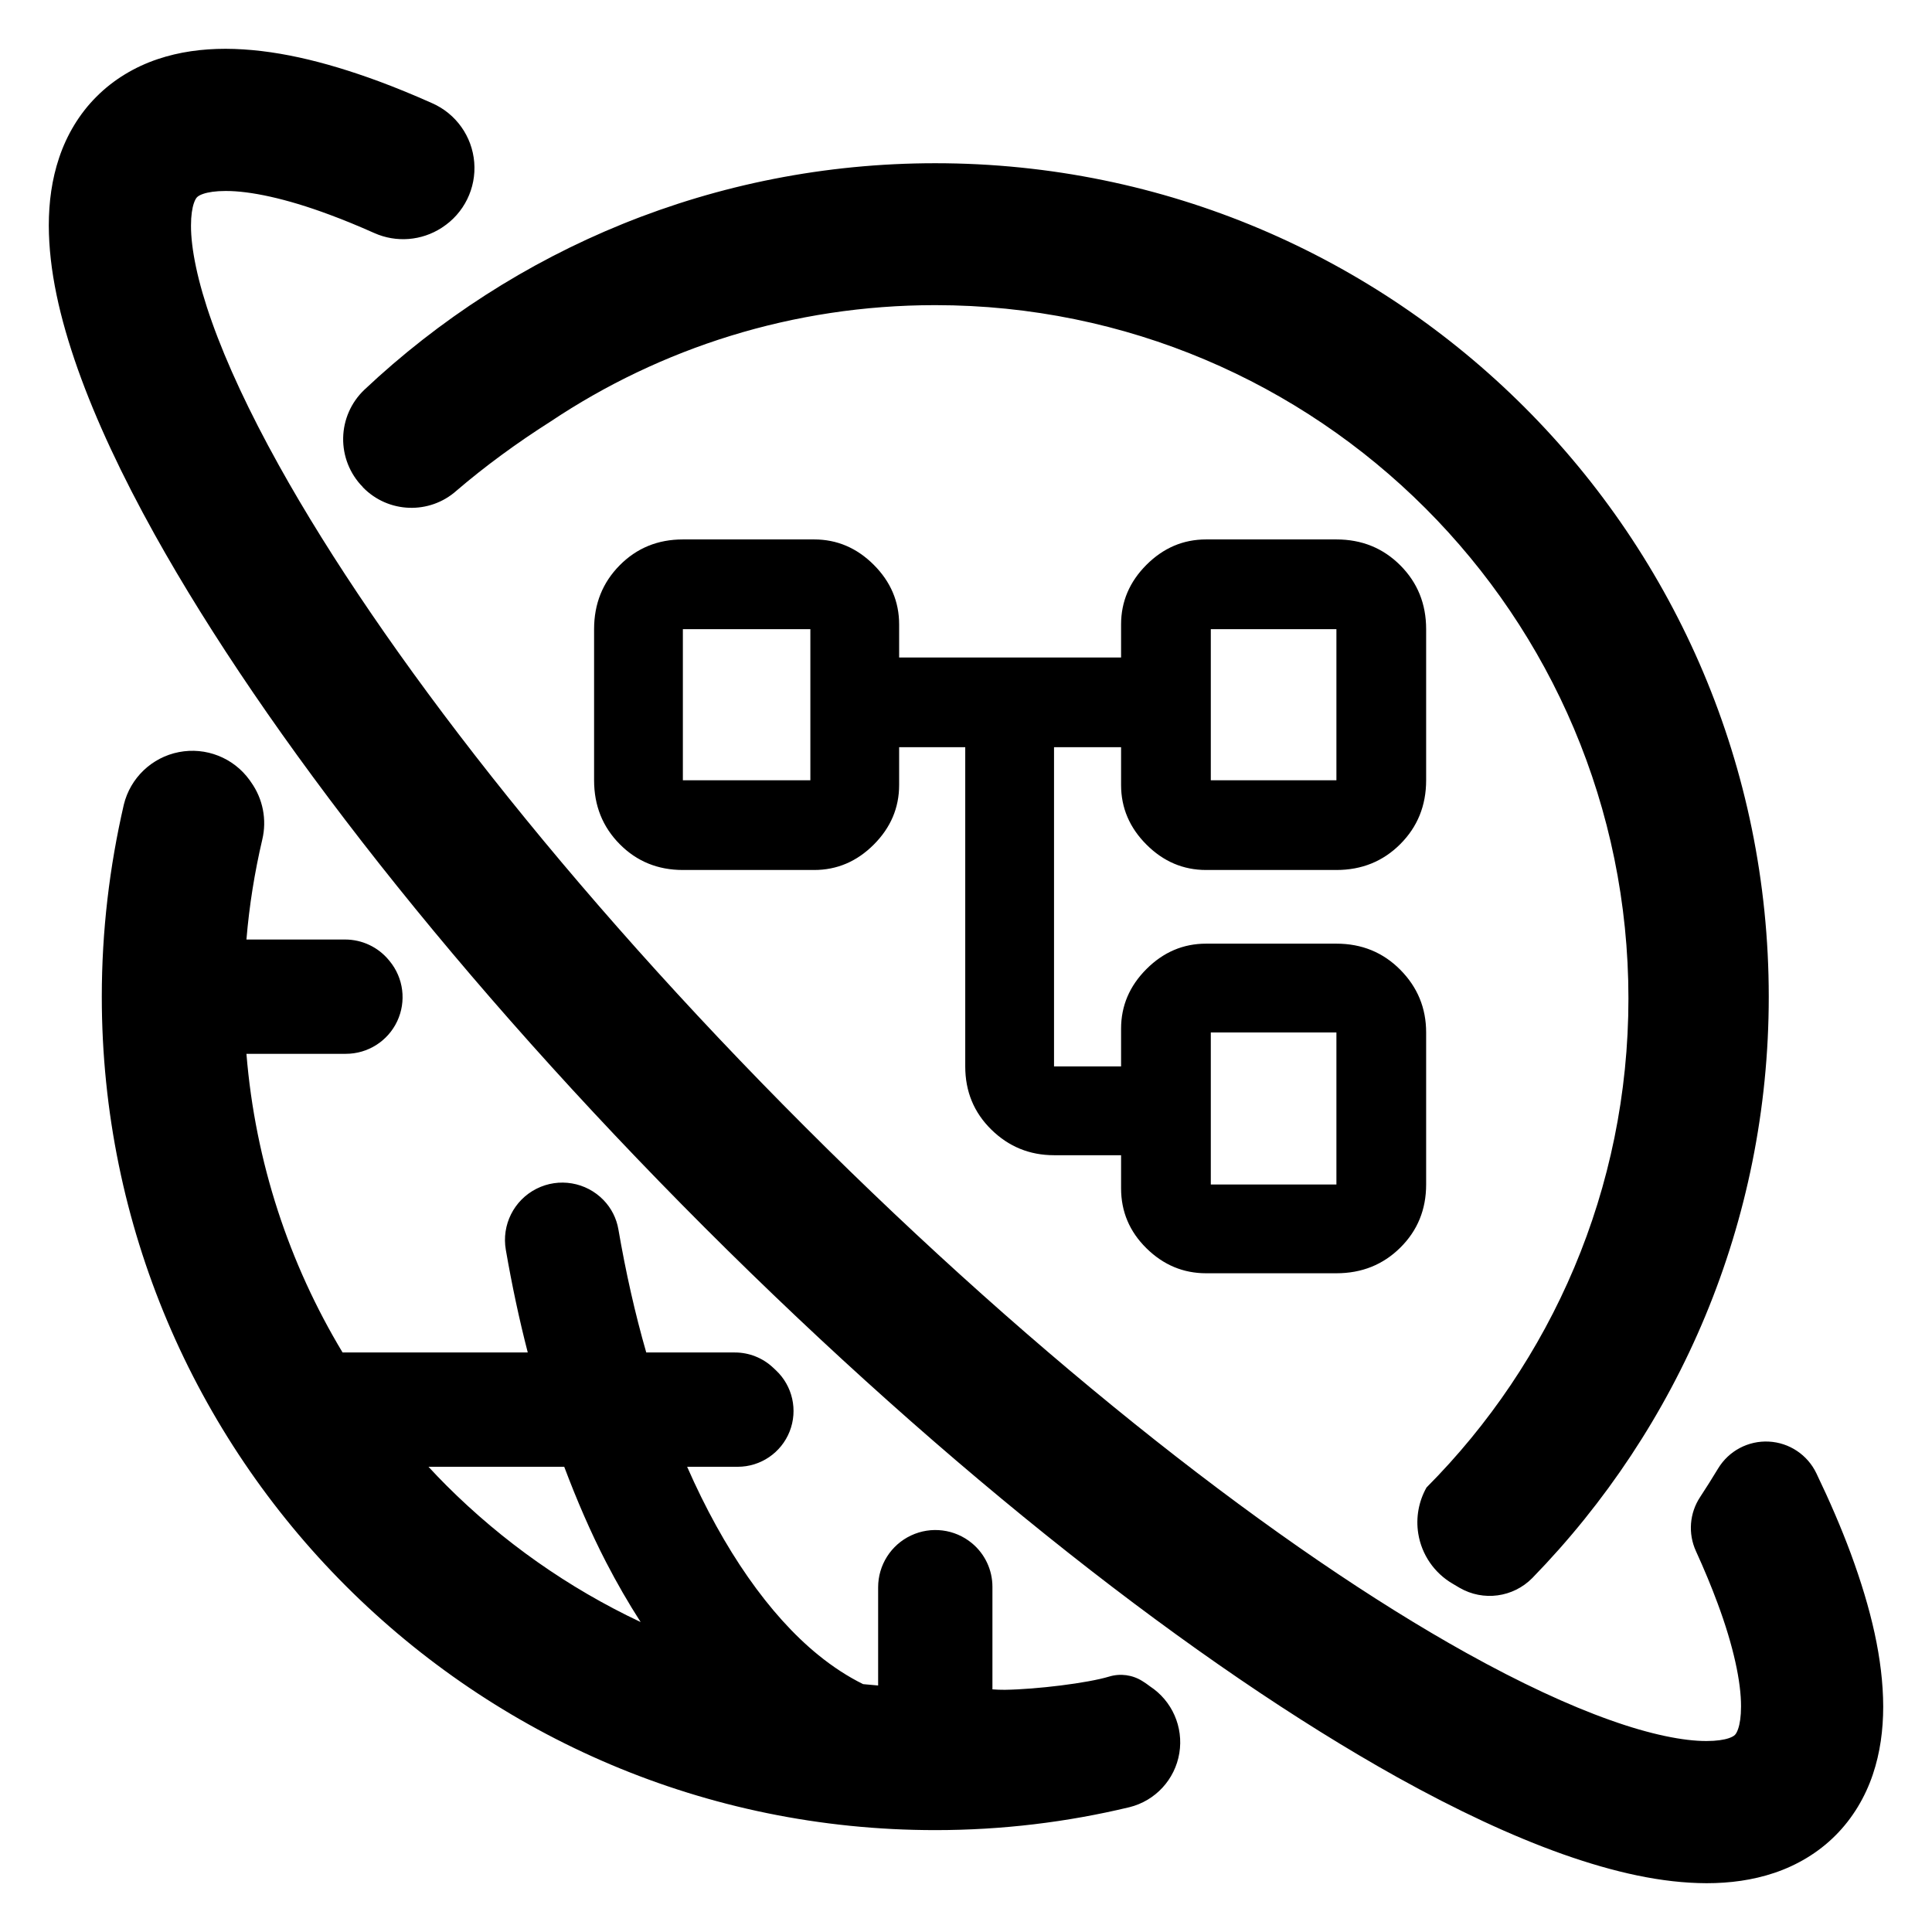 <svg clip-rule="evenodd" fill-rule="evenodd" stroke-linejoin="round" stroke-miterlimit="2" viewBox="0 0 500 500" xmlns="http://www.w3.org/2000/svg"><path fill="rgb(0, 0, 0)" d="m118.153 126.983c-6.996 6.235-17.659 5.865-24.204-.84l-.857-1.185.703.991c-3.28-3.378-5.075-7.924-4.985-12.631.09-4.706 2.059-9.181 5.465-12.428.006-.006.012-.013.019-.019 38.597-36.329 90.55-58.621 147.748-58.628 119.14.007 215.704 96.568 215.712 215.701 0 58.525-23.346 111.572-61.18 150.437-.007.006-.014.013-.02.02-4.957 5.025-12.683 6.069-18.793 2.535-.01-.003-.019-.01-.026-.014-.599-.352-1.203-.708-1.79-1.059-4.755-2.768-8.02-7.522-8.897-12.955-.668-4.146.108-8.355 2.135-11.948 32.295-32.445 52.255-77.178 52.255-126.572 0-99.089-80.327-179.417-179.417-179.417-36.833 0-71.075 11.1-99.562 30.136-8.689 5.519-17 11.606-24.306 17.876zm38.072 183.627c2.001 2.08 3.331 4.713 3.815 7.553 1.919 11.135 4.317 21.814 7.209 31.856h22.931c3.673 0 7.206 1.399 9.883 3.913.244.229.489.458.735.689l.003.002c4.322 4.053 5.732 10.336 3.552 15.846-2.179 5.51-7.502 9.131-13.43 9.131h-13.094c9.462 21.555 21.276 38.403 33.901 48.678 3.859 3.14 7.739 5.647 11.644 7.573 1.291.132 2.585.249 3.885.351 0-5.571 0-15.768 0-25.411 0-5.741 3.312-10.965 8.507-13.409 5.193-2.446 11.33-1.671 15.753 1.983l.005.004c3.365 2.782 5.315 6.92 5.315 11.287v26.548c.974.071 2.157.133 3.233.116 8.265-.121 21.39-1.74 26.937-3.412 2.919-.898 6.087-.469 8.665 1.173.61.387 1.281.823 1.947 1.349 5.716 3.747 8.699 10.517 7.589 17.276-1.12 6.832-6.206 12.34-12.927 14-.01.002-.019.004-.028.005-16.108 3.864-32.92 5.923-50.213 5.923-119.133-.008-215.69-96.557-215.697-215.689 0-17.088 2.01-33.697 5.688-49.654.003-.016.007-.032.01-.048 1.689-6.924 7.252-12.235 14.246-13.598 6.995-1.365 14.146 1.466 18.312 7.248v.002c.138.191.273.383.39.561 3.054 4.29 4.108 9.689 2.89 14.813-1.97 8.412-3.369 17.047-4.102 25.878h25.541c4.376 0 8.525 1.956 11.309 5.327l.188.226.009.013c3.619 4.379 4.384 10.454 1.963 15.594-2.42 5.14-7.593 8.42-13.273 8.42h-25.74c2.298 28.131 11.088 54.371 24.881 77.292h47.926c-2.209-8.554-4.1-17.431-5.678-26.574-1.119-6.429 2.092-12.834 7.912-15.786 5.819-2.949 12.885-1.753 17.408 2.951zm-40.683 73.835c14.518 14.505 31.498 26.499 50.256 35.34-3.153-4.895-6.144-10.083-8.969-15.54l-.002-.005c-3.958-7.667-7.533-15.953-10.806-24.64h-35.127c1.517 1.646 3.066 3.263 4.648 4.845zm-1.108-325.582c-.005.002-.008.004-.012.007-.037.025-.071.049-.108.075-5.206 3.379-11.767 3.895-17.436 1.372l-.005-.002c-4.08-1.821-7.982-3.422-11.679-4.791l-.011-.001c-11.203-4.177-20.552-6.129-26.804-6.097-.007 0-.015 0-.021 0-2.563 0-4.487.308-5.772.746-.788.272-1.229.522-1.591.858-.313.343-.555.78-.824 1.559-.437 1.279-.744 3.199-.744 5.754v.017c-.026 5.901 1.703 14.559 5.409 24.933l.001.008c3.83 10.782 9.68 23.351 17.352 37.15 26.59 47.835 74.882 109.939 136.175 171.191l.002.001c61.252 61.295 123.356 109.586 171.183 136.168 13.798 7.672 26.374 13.529 37.153 17.352l.012.002c10.375 3.715 19.032 5.435 24.933 5.408h.017c2.546 0 4.466-.3 5.751-.733.78-.276 1.225-.518 1.58-.845.318-.347.566-.792.835-1.572.443-1.29.743-3.211.743-5.758 0-.007 0-.015.001-.022.033-6.26-1.92-15.606-6.107-26.831l-.006-.01c-1.557-4.213-3.416-8.683-5.557-13.377-2.076-4.542-1.665-9.831 1.082-13.985 1.598-2.437 3.153-4.906 4.664-7.406l.001-.002c2.759-4.55 7.791-7.219 13.105-6.949 5.31.268 10.042 3.427 12.327 8.225 3.451 7.179 6.432 14.096 8.887 20.716l.002.008c5.29 14.362 8.357 27.404 8.401 39.619v.02c-.007 6.03-.783 11.921-2.689 17.572-1.945 5.781-5.187 11.306-9.688 15.789-4.469 4.487-9.987 7.716-15.769 9.661-5.645 1.9-11.532 2.681-17.563 2.681h-.013c-11.54-.037-23.81-2.781-37.255-7.529l-.008-.004c-13.148-4.675-27.419-11.367-42.724-19.865l-.005-.004c-51.773-28.856-115.843-78.868-179.313-142.31-63.442-63.47-113.455-127.54-142.311-179.321l-.003-.005c-8.499-15.298-15.192-29.569-19.865-42.716l-.004-.005c-4.755-13.449-7.499-25.718-7.536-37.259 0-.006 0-.013 0-.019.008-6.028.783-11.913 2.688-17.553 1.938-5.792 5.177-11.311 9.66-15.773 4.476-4.497 10.001-7.743 15.797-9.694 5.65-1.907 11.541-2.682 17.58-2.691h.021c12.2.045 25.235 3.112 39.58 8.387l.008.002c4.491 1.664 9.122 3.568 13.878 5.691 6.165 2.711 10.346 8.584 10.891 15.296.547 6.718-2.641 13.194-8.296 16.861zm175.699 248.659v-8.555h-17.353c-6.315 0-11.722-2.21-16.222-6.625-4.502-4.414-6.755-9.865-6.755-16.35v-82.615h-17.108v9.777c0 5.906-2.189 11.049-6.567 15.428-4.38 4.38-9.525 6.569-15.431 6.569h-33.972c-6.487 0-11.938-2.231-16.354-6.694-4.417-4.465-6.623-9.974-6.623-16.526v-39.107c0-6.554 2.206-12.059 6.623-16.525 4.416-4.464 9.867-6.696 16.354-6.696h33.972c5.906 0 11.051 2.192 15.431 6.568 4.378 4.381 6.567 9.523 6.567 15.431v8.555h57.438v-8.555c0-5.908 2.19-11.05 6.572-15.431 4.379-4.376 9.519-6.568 15.427-6.568h33.73c6.553 0 12.061 2.232 16.525 6.696 4.463 4.466 6.696 9.971 6.696 16.525v39.107c0 6.552-2.233 12.061-6.696 16.526-4.464 4.463-9.972 6.694-16.525 6.694h-33.73c-5.908 0-11.048-2.189-15.427-6.569-4.382-4.379-6.572-9.522-6.572-15.428v-9.777h-17.353v82.615h17.353v-9.778c0-5.907 2.19-11.05 6.572-15.43 4.379-4.379 9.519-6.568 15.427-6.568h33.73c6.553 0 12.061 2.251 16.525 6.751 4.463 4.502 6.696 9.911 6.696 16.226v39.351c0 6.485-2.233 11.937-6.696 16.352-4.464 4.416-9.972 6.623-16.525 6.623h-33.73c-5.908 0-11.048-2.153-15.427-6.462-4.382-4.309-6.572-9.487-6.572-15.535zm23.221-105.591h32.508v-39.107h-32.508zm0 104.613h32.508v-39.351h-32.508zm-136.629-104.613h32.995v-39.107h-32.995z" fill-rule="nonzero" stroke-width="13.58"/></svg>